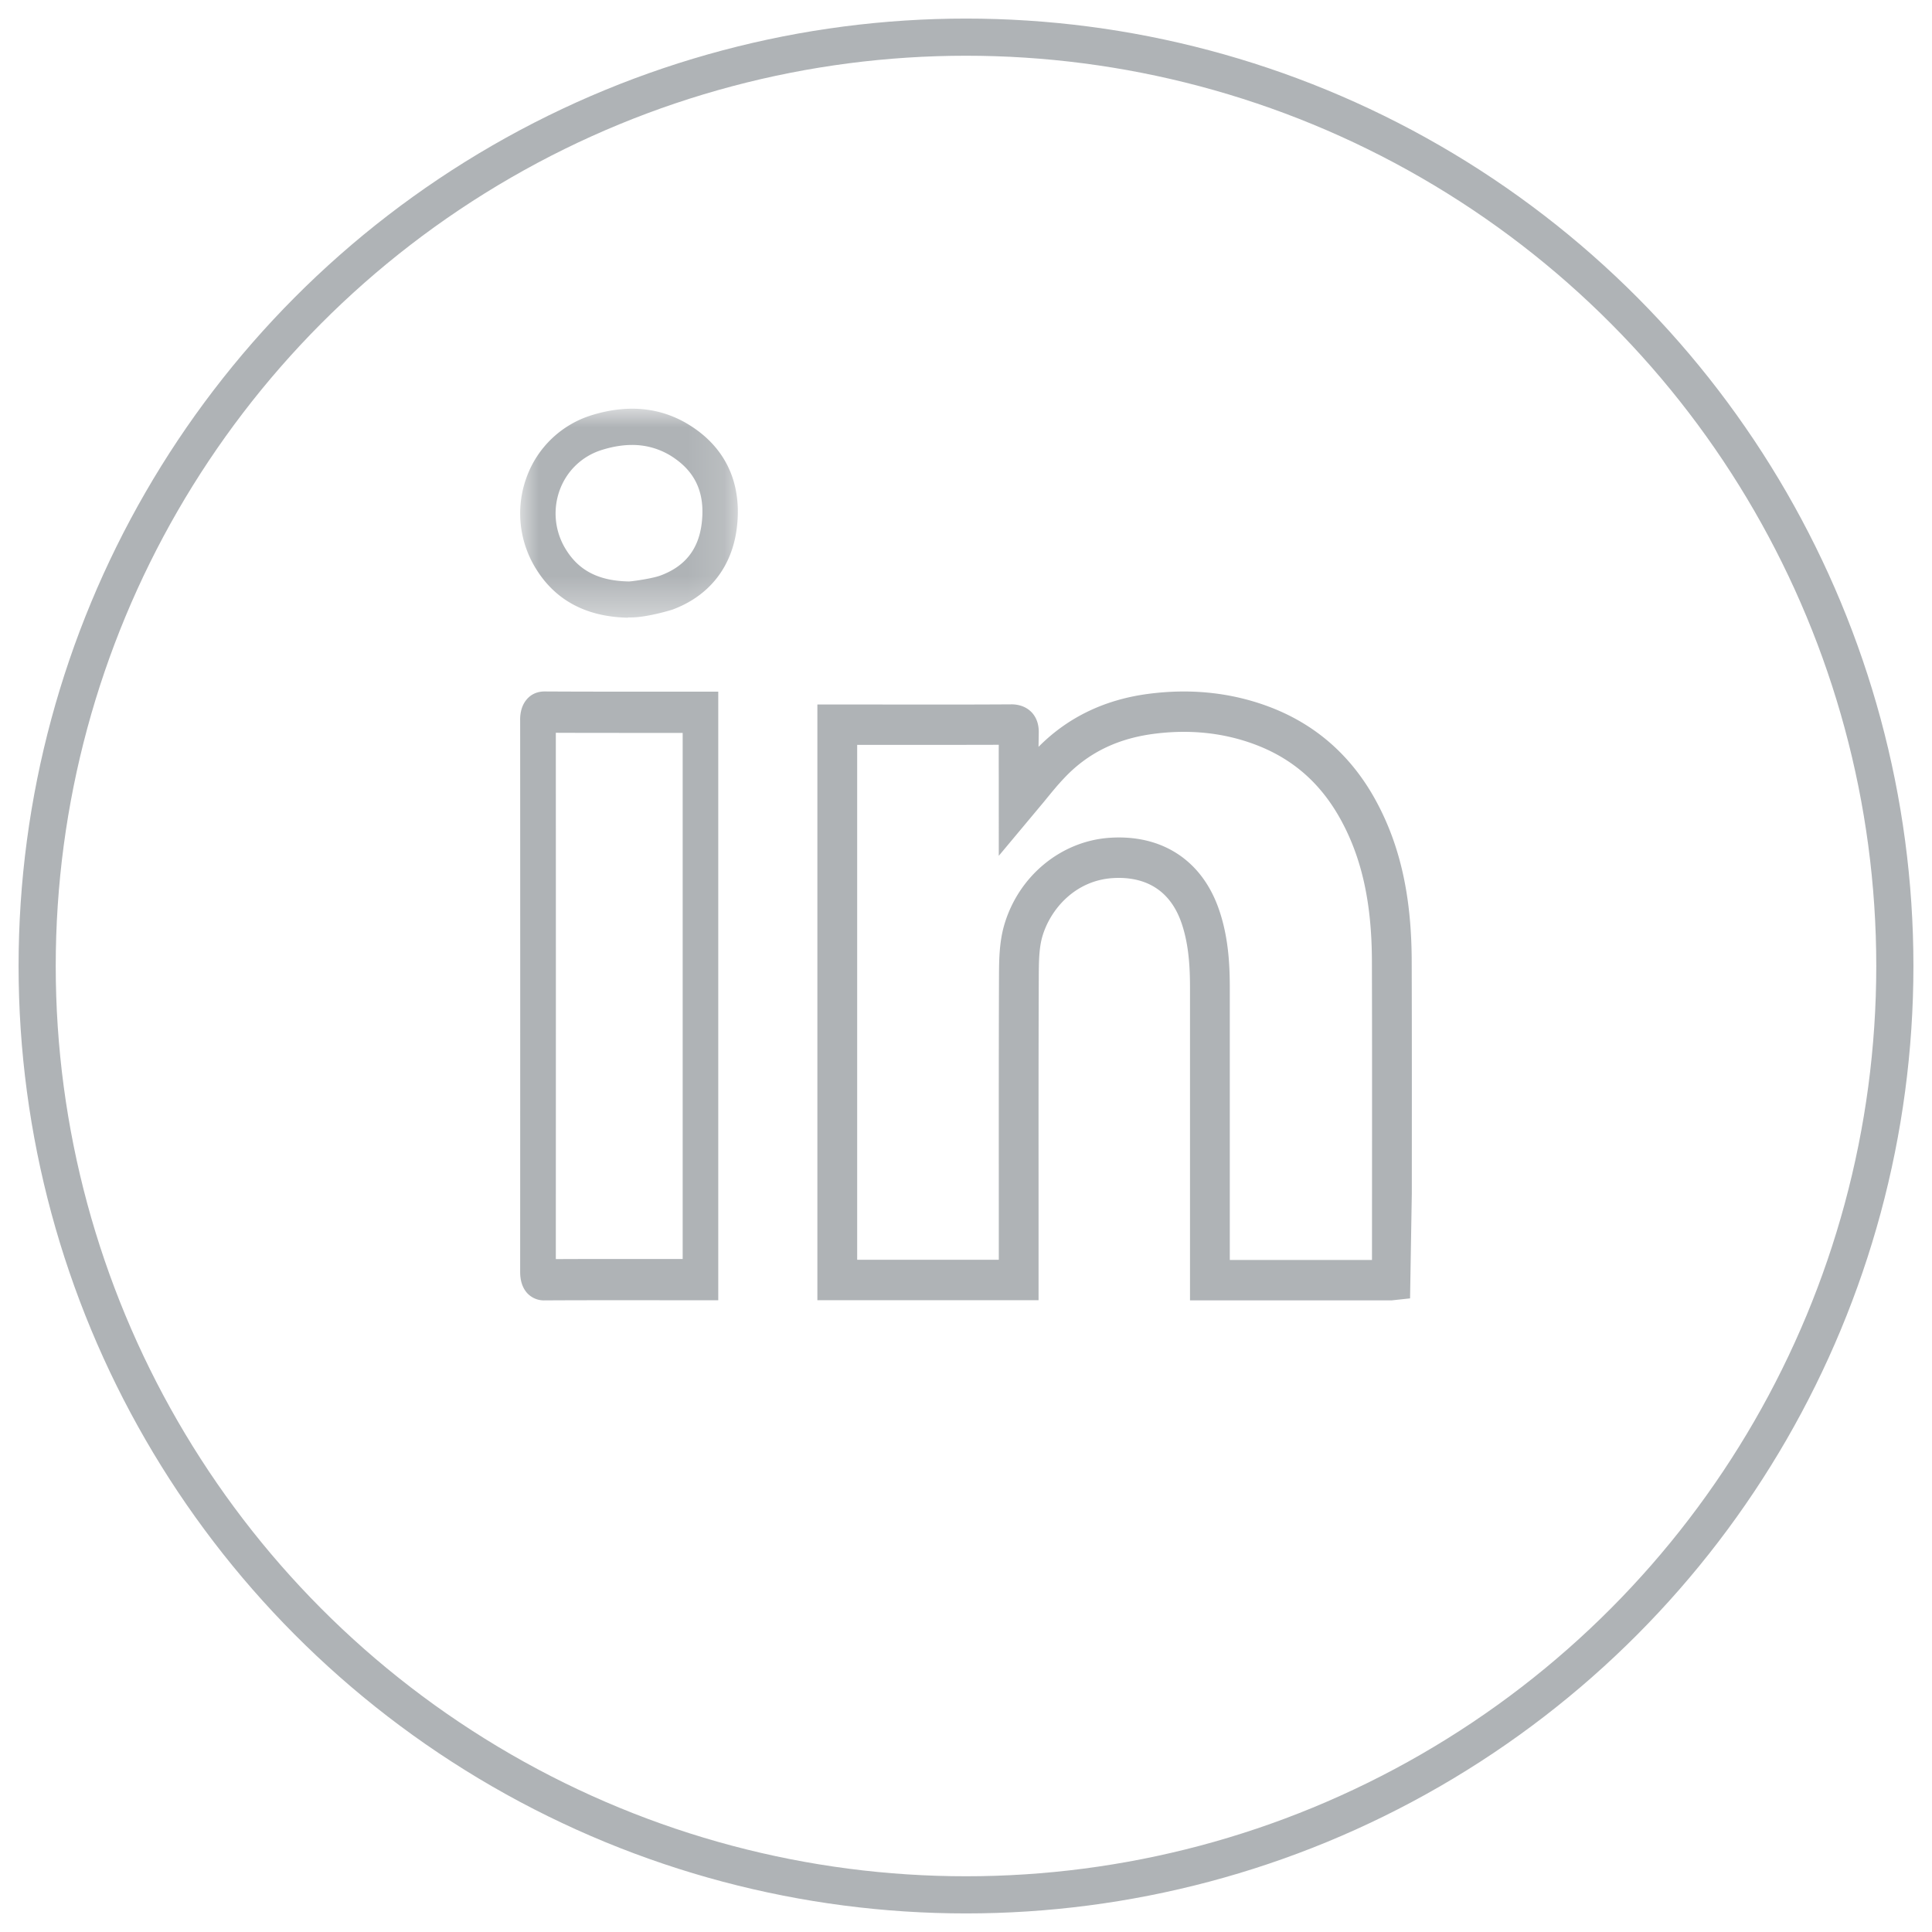 <svg width="52" height="52" viewBox="0 0 52 52" xmlns="http://www.w3.org/2000/svg" xmlns:xlink="http://www.w3.org/1999/xlink">
    <defs>
        <path id="srbtsitssa" d="M0 0h5.859v5.625H0z"/>
    </defs>
    <g transform="translate(1 1)" fill="none" fill-rule="evenodd">
        <circle stroke="#AFB3B6" cx="25" cy="25" r="25"/>
        <path d="M32.1 32.912h3.827l.001-1.784c.001-2.09.003-4.18-.003-6.27-.005-1.547-.268-2.747-.827-3.775-.538-.99-1.295-1.659-2.315-2.043-.85-.32-1.774-.416-2.748-.286-.983.132-1.768.522-2.397 1.194-.187.196-.358.409-.536.627l-1.22 1.46V19.91c-.001-.289-.002-.576 0-.864-1.048.003-2.091.003-3.134.003h-.677v13.858h3.812v-1.584c-.001-2.023-.002-4.045.005-6.067.002-.397.005-.89.14-1.356.382-1.317 1.524-2.262 2.84-2.351 1.404-.094 2.478.603 2.936 1.917.261.747.296 1.497.296 2.13v7.315zM36.453 34h-5.424v-8.403c0-.542-.027-1.175-.233-1.767-.374-1.067-1.219-1.238-1.856-1.195-1.007.069-1.673.84-1.886 1.575-.092.317-.093.707-.095 1.052-.008 2.02-.007 4.04-.006 6.061v2.673H21V17.962h1.748c1.153.002 2.304.003 3.455-.004.082-.002.354 0 .558.208.203.209.199.48.197.57l-.006.366c.782-.79 1.771-1.269 2.943-1.425 1.15-.153 2.245-.037 3.26.344 1.253.471 2.223 1.324 2.881 2.536.649 1.195.954 2.561.96 4.297.006 2.092.004 4.183.003 6.275l-.047 2.817-.5.054zM13.96 18.723c.002 4.73.002 9.448 0 14.166.937-.005 1.867-.003 2.796-.003h.618v-14.16h-.617c-.932 0-1.865.001-2.797-.003zM13.66 34a.613.613 0 0 1-.48-.206c-.18-.21-.18-.478-.18-.578.002-4.94.002-9.88 0-14.82-.002-.09-.002-.366.18-.575.18-.21.419-.211.495-.21 1.027.006 2.054.005 3.081.005h1.576v16.38h-1.577c-1.026 0-2.054-.002-3.08.004h-.015z" fill="#AFB3B6" fill-rule="nonzero"/>
        <g transform="translate(13 10)">
            <mask id="ie9awjsr7b" fill="#fff">
                <use xlink:href="#srbtsitssa"/>
            </mask>
            <path d="M3.012.976c-.252 0-.518.043-.8.13-.541.165-.961.565-1.152 1.098a1.834 1.834 0 0 0 .187 1.61c.352.556.885.821 1.675.836h.015c.147-.011.634-.083.84-.16.663-.246 1.027-.708 1.11-1.41.09-.756-.137-1.318-.696-1.72A1.968 1.968 0 0 0 3.01.976zm-.108 4.65C1.8 5.604.974 5.173.449 4.345a2.822 2.822 0 0 1-.283-2.479A2.716 2.716 0 0 1 1.938.171c1.05-.32 1.993-.19 2.8.391.849.61 1.228 1.521 1.095 2.635-.126 1.058-.741 1.843-1.732 2.21-.008.004-.753.236-1.197.21v.008z" fill="#AFB3B6" fill-rule="nonzero" mask="url(#ie9awjsr7b)"/>
        </g>
    </g>
</svg>
